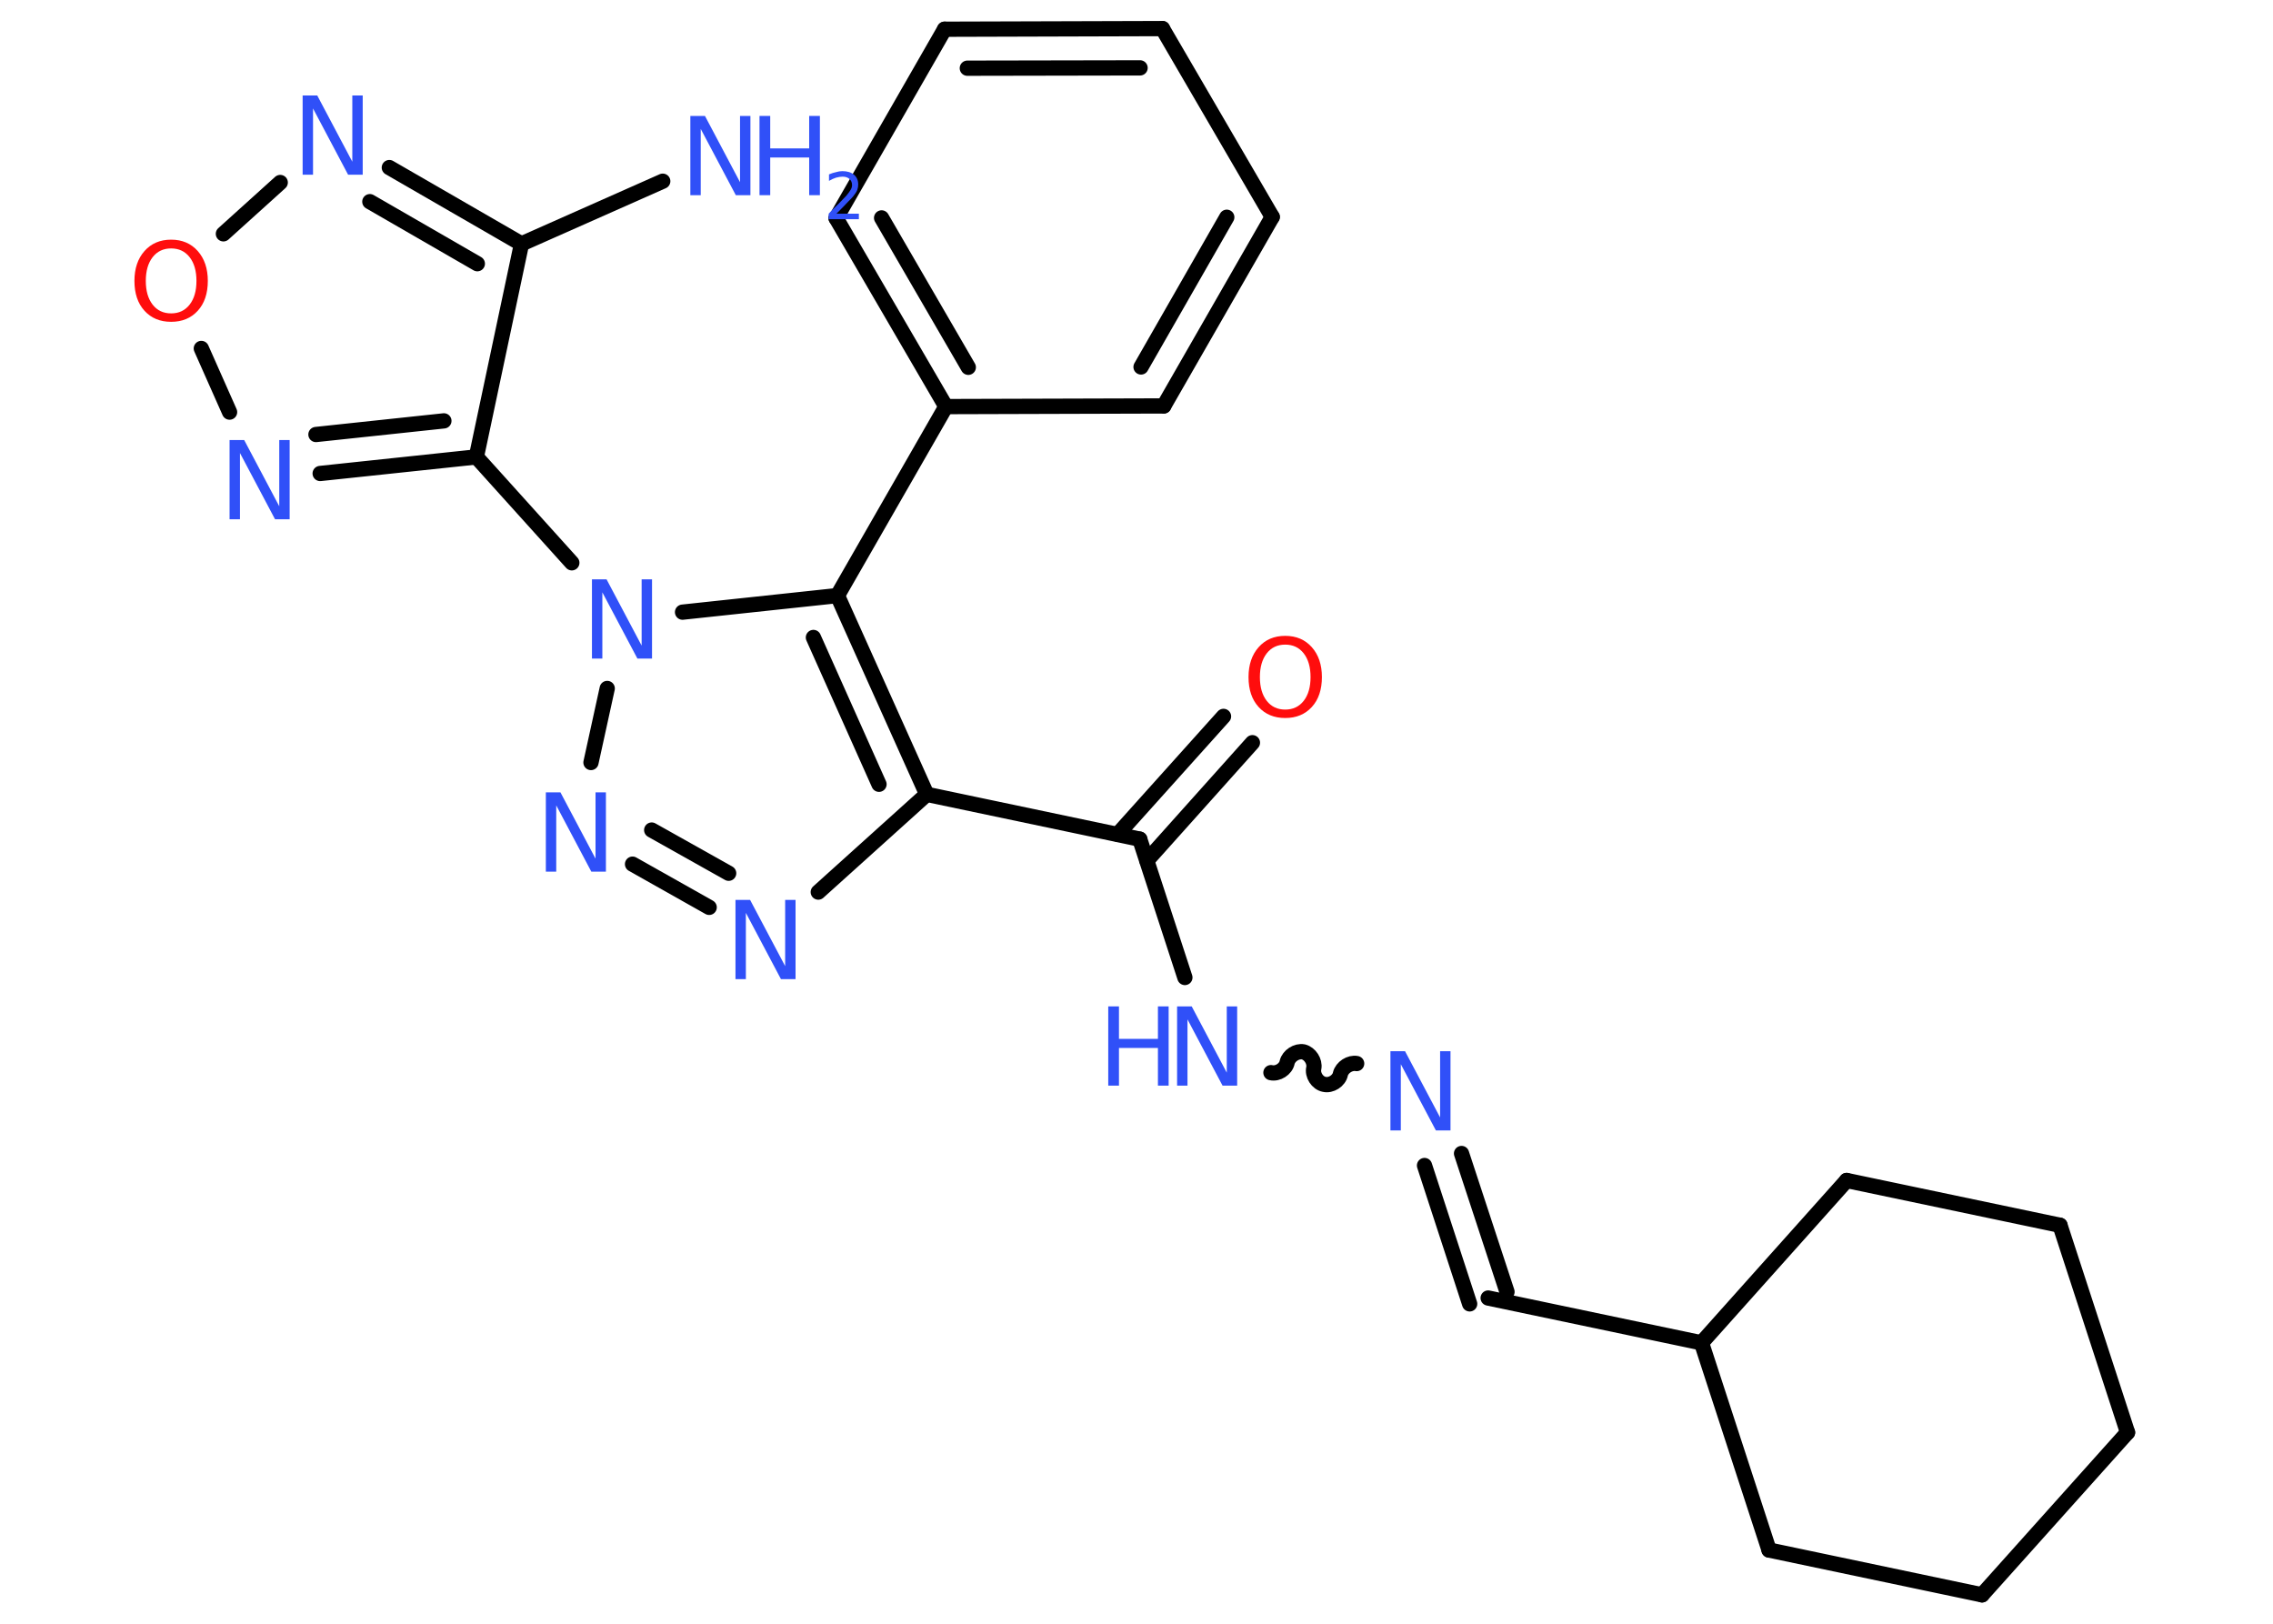 <?xml version='1.0' encoding='UTF-8'?>
<!DOCTYPE svg PUBLIC "-//W3C//DTD SVG 1.1//EN" "http://www.w3.org/Graphics/SVG/1.1/DTD/svg11.dtd">
<svg version='1.2' xmlns='http://www.w3.org/2000/svg' xmlns:xlink='http://www.w3.org/1999/xlink' width='70.0mm' height='50.0mm' viewBox='0 0 70.0 50.0'>
  <desc>Generated by the Chemistry Development Kit (http://github.com/cdk)</desc>
  <g stroke-linecap='round' stroke-linejoin='round' stroke='#000000' stroke-width='.47' fill='#3050F8'>
    <rect x='.0' y='.0' width='70.0' height='50.0' fill='#FFFFFF' stroke='none'/>
    <g id='mol1' class='mol'>
      <line id='mol1bnd1' class='bond' x1='20.41' y1='5.58' x2='16.06' y2='7.51'/>
      <g id='mol1bnd2' class='bond'>
        <line x1='16.06' y1='7.51' x2='11.99' y2='5.16'/>
        <line x1='14.7' y1='8.12' x2='11.39' y2='6.21'/>
      </g>
      <line id='mol1bnd3' class='bond' x1='8.63' y1='5.62' x2='6.88' y2='7.2'/>
      <line id='mol1bnd4' class='bond' x1='6.2' y1='10.73' x2='7.07' y2='12.69'/>
      <g id='mol1bnd5' class='bond'>
        <line x1='9.86' y1='14.58' x2='14.67' y2='14.07'/>
        <line x1='9.73' y1='13.38' x2='13.67' y2='12.96'/>
      </g>
      <line id='mol1bnd6' class='bond' x1='16.06' y1='7.51' x2='14.67' y2='14.07'/>
      <line id='mol1bnd7' class='bond' x1='14.67' y1='14.07' x2='17.61' y2='17.33'/>
      <line id='mol1bnd8' class='bond' x1='18.7' y1='21.2' x2='18.2' y2='23.48'/>
      <g id='mol1bnd9' class='bond'>
        <line x1='19.48' y1='26.61' x2='21.84' y2='27.94'/>
        <line x1='20.07' y1='25.56' x2='22.44' y2='26.89'/>
      </g>
      <line id='mol1bnd10' class='bond' x1='25.2' y1='27.47' x2='28.54' y2='24.46'/>
      <line id='mol1bnd11' class='bond' x1='28.54' y1='24.46' x2='35.1' y2='25.84'/>
      <g id='mol1bnd12' class='bond'>
        <line x1='34.42' y1='25.69' x2='37.68' y2='22.06'/>
        <line x1='35.32' y1='26.5' x2='38.57' y2='22.87'/>
      </g>
      <line id='mol1bnd13' class='bond' x1='35.1' y1='25.84' x2='36.49' y2='30.1'/>
      <path id='mol1bnd14' class='bond' d='M41.78 32.75c-.21 -.04 -.45 .12 -.5 .32c-.04 .21 -.29 .37 -.5 .32c-.21 -.04 -.37 -.29 -.32 -.5c.04 -.21 -.12 -.45 -.32 -.5c-.21 -.04 -.45 .12 -.5 .32c-.04 .21 -.29 .37 -.5 .32' fill='none' stroke='#000000' stroke-width='.47'/>
      <g id='mol1bnd15' class='bond'>
        <line x1='45.01' y1='35.52' x2='46.41' y2='39.78'/>
        <line x1='43.87' y1='35.89' x2='45.26' y2='40.15'/>
      </g>
      <line id='mol1bnd16' class='bond' x1='45.83' y1='39.97' x2='52.4' y2='41.35'/>
      <line id='mol1bnd17' class='bond' x1='52.4' y1='41.35' x2='56.87' y2='36.35'/>
      <line id='mol1bnd18' class='bond' x1='56.87' y1='36.35' x2='63.44' y2='37.73'/>
      <line id='mol1bnd19' class='bond' x1='63.44' y1='37.73' x2='65.52' y2='44.11'/>
      <line id='mol1bnd20' class='bond' x1='65.52' y1='44.11' x2='61.04' y2='49.11'/>
      <line id='mol1bnd21' class='bond' x1='61.04' y1='49.11' x2='54.48' y2='47.73'/>
      <line id='mol1bnd22' class='bond' x1='52.4' y1='41.35' x2='54.48' y2='47.73'/>
      <g id='mol1bnd23' class='bond'>
        <line x1='28.54' y1='24.46' x2='25.79' y2='18.34'/>
        <line x1='27.07' y1='24.15' x2='25.05' y2='19.63'/>
      </g>
      <line id='mol1bnd24' class='bond' x1='21.02' y1='18.85' x2='25.79' y2='18.34'/>
      <line id='mol1bnd25' class='bond' x1='25.79' y1='18.34' x2='29.13' y2='12.52'/>
      <g id='mol1bnd26' class='bond'>
        <line x1='25.75' y1='6.72' x2='29.13' y2='12.52'/>
        <line x1='27.15' y1='6.71' x2='29.82' y2='11.31'/>
      </g>
      <line id='mol1bnd27' class='bond' x1='25.75' y1='6.72' x2='29.09' y2='.9'/>
      <g id='mol1bnd28' class='bond'>
        <line x1='35.8' y1='.88' x2='29.09' y2='.9'/>
        <line x1='35.11' y1='2.09' x2='29.79' y2='2.1'/>
      </g>
      <line id='mol1bnd29' class='bond' x1='35.8' y1='.88' x2='39.18' y2='6.68'/>
      <g id='mol1bnd30' class='bond'>
        <line x1='35.84' y1='12.5' x2='39.18' y2='6.68'/>
        <line x1='35.14' y1='11.3' x2='37.78' y2='6.69'/>
      </g>
      <line id='mol1bnd31' class='bond' x1='29.13' y1='12.52' x2='35.84' y2='12.5'/>
      <g id='mol1atm1' class='atom'>
        <path d='M21.27 3.57h.44l1.08 2.04v-2.04h.32v2.44h-.45l-1.08 -2.04v2.04h-.32v-2.44z' stroke='none'/>
        <path d='M23.39 3.57h.33v1.0h1.2v-1.0h.33v2.44h-.33v-1.16h-1.2v1.16h-.33v-2.44z' stroke='none'/>
        <path d='M25.76 6.58h.69v.17h-.93v-.17q.11 -.12 .31 -.31q.19 -.2 .24 -.25q.09 -.11 .13 -.18q.04 -.07 .04 -.14q.0 -.12 -.08 -.19q-.08 -.07 -.21 -.07q-.09 .0 -.2 .03q-.1 .03 -.22 .1v-.2q.12 -.05 .22 -.07q.1 -.03 .19 -.03q.23 .0 .36 .11q.13 .11 .13 .3q.0 .09 -.03 .17q-.03 .08 -.12 .19q-.02 .03 -.16 .17q-.13 .14 -.37 .38z' stroke='none'/>
      </g>
      <path id='mol1atm3' class='atom' d='M9.33 2.94h.44l1.08 2.04v-2.04h.32v2.44h-.45l-1.08 -2.04v2.04h-.32v-2.44z' stroke='none'/>
      <path id='mol1atm4' class='atom' d='M5.27 7.65q-.36 .0 -.57 .27q-.21 .27 -.21 .73q.0 .46 .21 .73q.21 .27 .57 .27q.36 .0 .57 -.27q.21 -.27 .21 -.73q.0 -.46 -.21 -.73q-.21 -.27 -.57 -.27zM5.27 7.38q.51 .0 .82 .35q.31 .35 .31 .92q.0 .58 -.31 .92q-.31 .34 -.82 .34q-.51 .0 -.82 -.34q-.31 -.34 -.31 -.92q.0 -.57 .31 -.92q.31 -.35 .82 -.35z' stroke='none' fill='#FF0D0D'/>
      <path id='mol1atm5' class='atom' d='M7.08 13.55h.44l1.08 2.04v-2.04h.32v2.44h-.45l-1.08 -2.04v2.04h-.32v-2.44z' stroke='none'/>
      <path id='mol1atm7' class='atom' d='M18.24 17.84h.44l1.08 2.04v-2.04h.32v2.44h-.45l-1.08 -2.04v2.04h-.32v-2.44z' stroke='none'/>
      <path id='mol1atm8' class='atom' d='M16.82 24.4h.44l1.08 2.04v-2.04h.32v2.44h-.45l-1.08 -2.04v2.04h-.32v-2.44z' stroke='none'/>
      <path id='mol1atm9' class='atom' d='M22.66 27.71h.44l1.08 2.04v-2.04h.32v2.44h-.45l-1.08 -2.04v2.04h-.32v-2.44z' stroke='none'/>
      <path id='mol1atm12' class='atom' d='M39.58 19.85q-.36 .0 -.57 .27q-.21 .27 -.21 .73q.0 .46 .21 .73q.21 .27 .57 .27q.36 .0 .57 -.27q.21 -.27 .21 -.73q.0 -.46 -.21 -.73q-.21 -.27 -.57 -.27zM39.58 19.58q.51 .0 .82 .35q.31 .35 .31 .92q.0 .58 -.31 .92q-.31 .34 -.82 .34q-.51 .0 -.82 -.34q-.31 -.34 -.31 -.92q.0 -.57 .31 -.92q.31 -.35 .82 -.35z' stroke='none' fill='#FF0D0D'/>
      <g id='mol1atm13' class='atom'>
        <path d='M36.26 30.99h.44l1.08 2.04v-2.04h.32v2.44h-.45l-1.08 -2.04v2.04h-.32v-2.44z' stroke='none'/>
        <path d='M34.13 30.99h.33v1.0h1.2v-1.0h.33v2.44h-.33v-1.16h-1.2v1.16h-.33v-2.44z' stroke='none'/>
      </g>
      <path id='mol1atm14' class='atom' d='M42.83 32.37h.44l1.08 2.04v-2.04h.32v2.44h-.45l-1.08 -2.04v2.04h-.32v-2.44z' stroke='none'/>
    </g>
  </g>
</svg>
